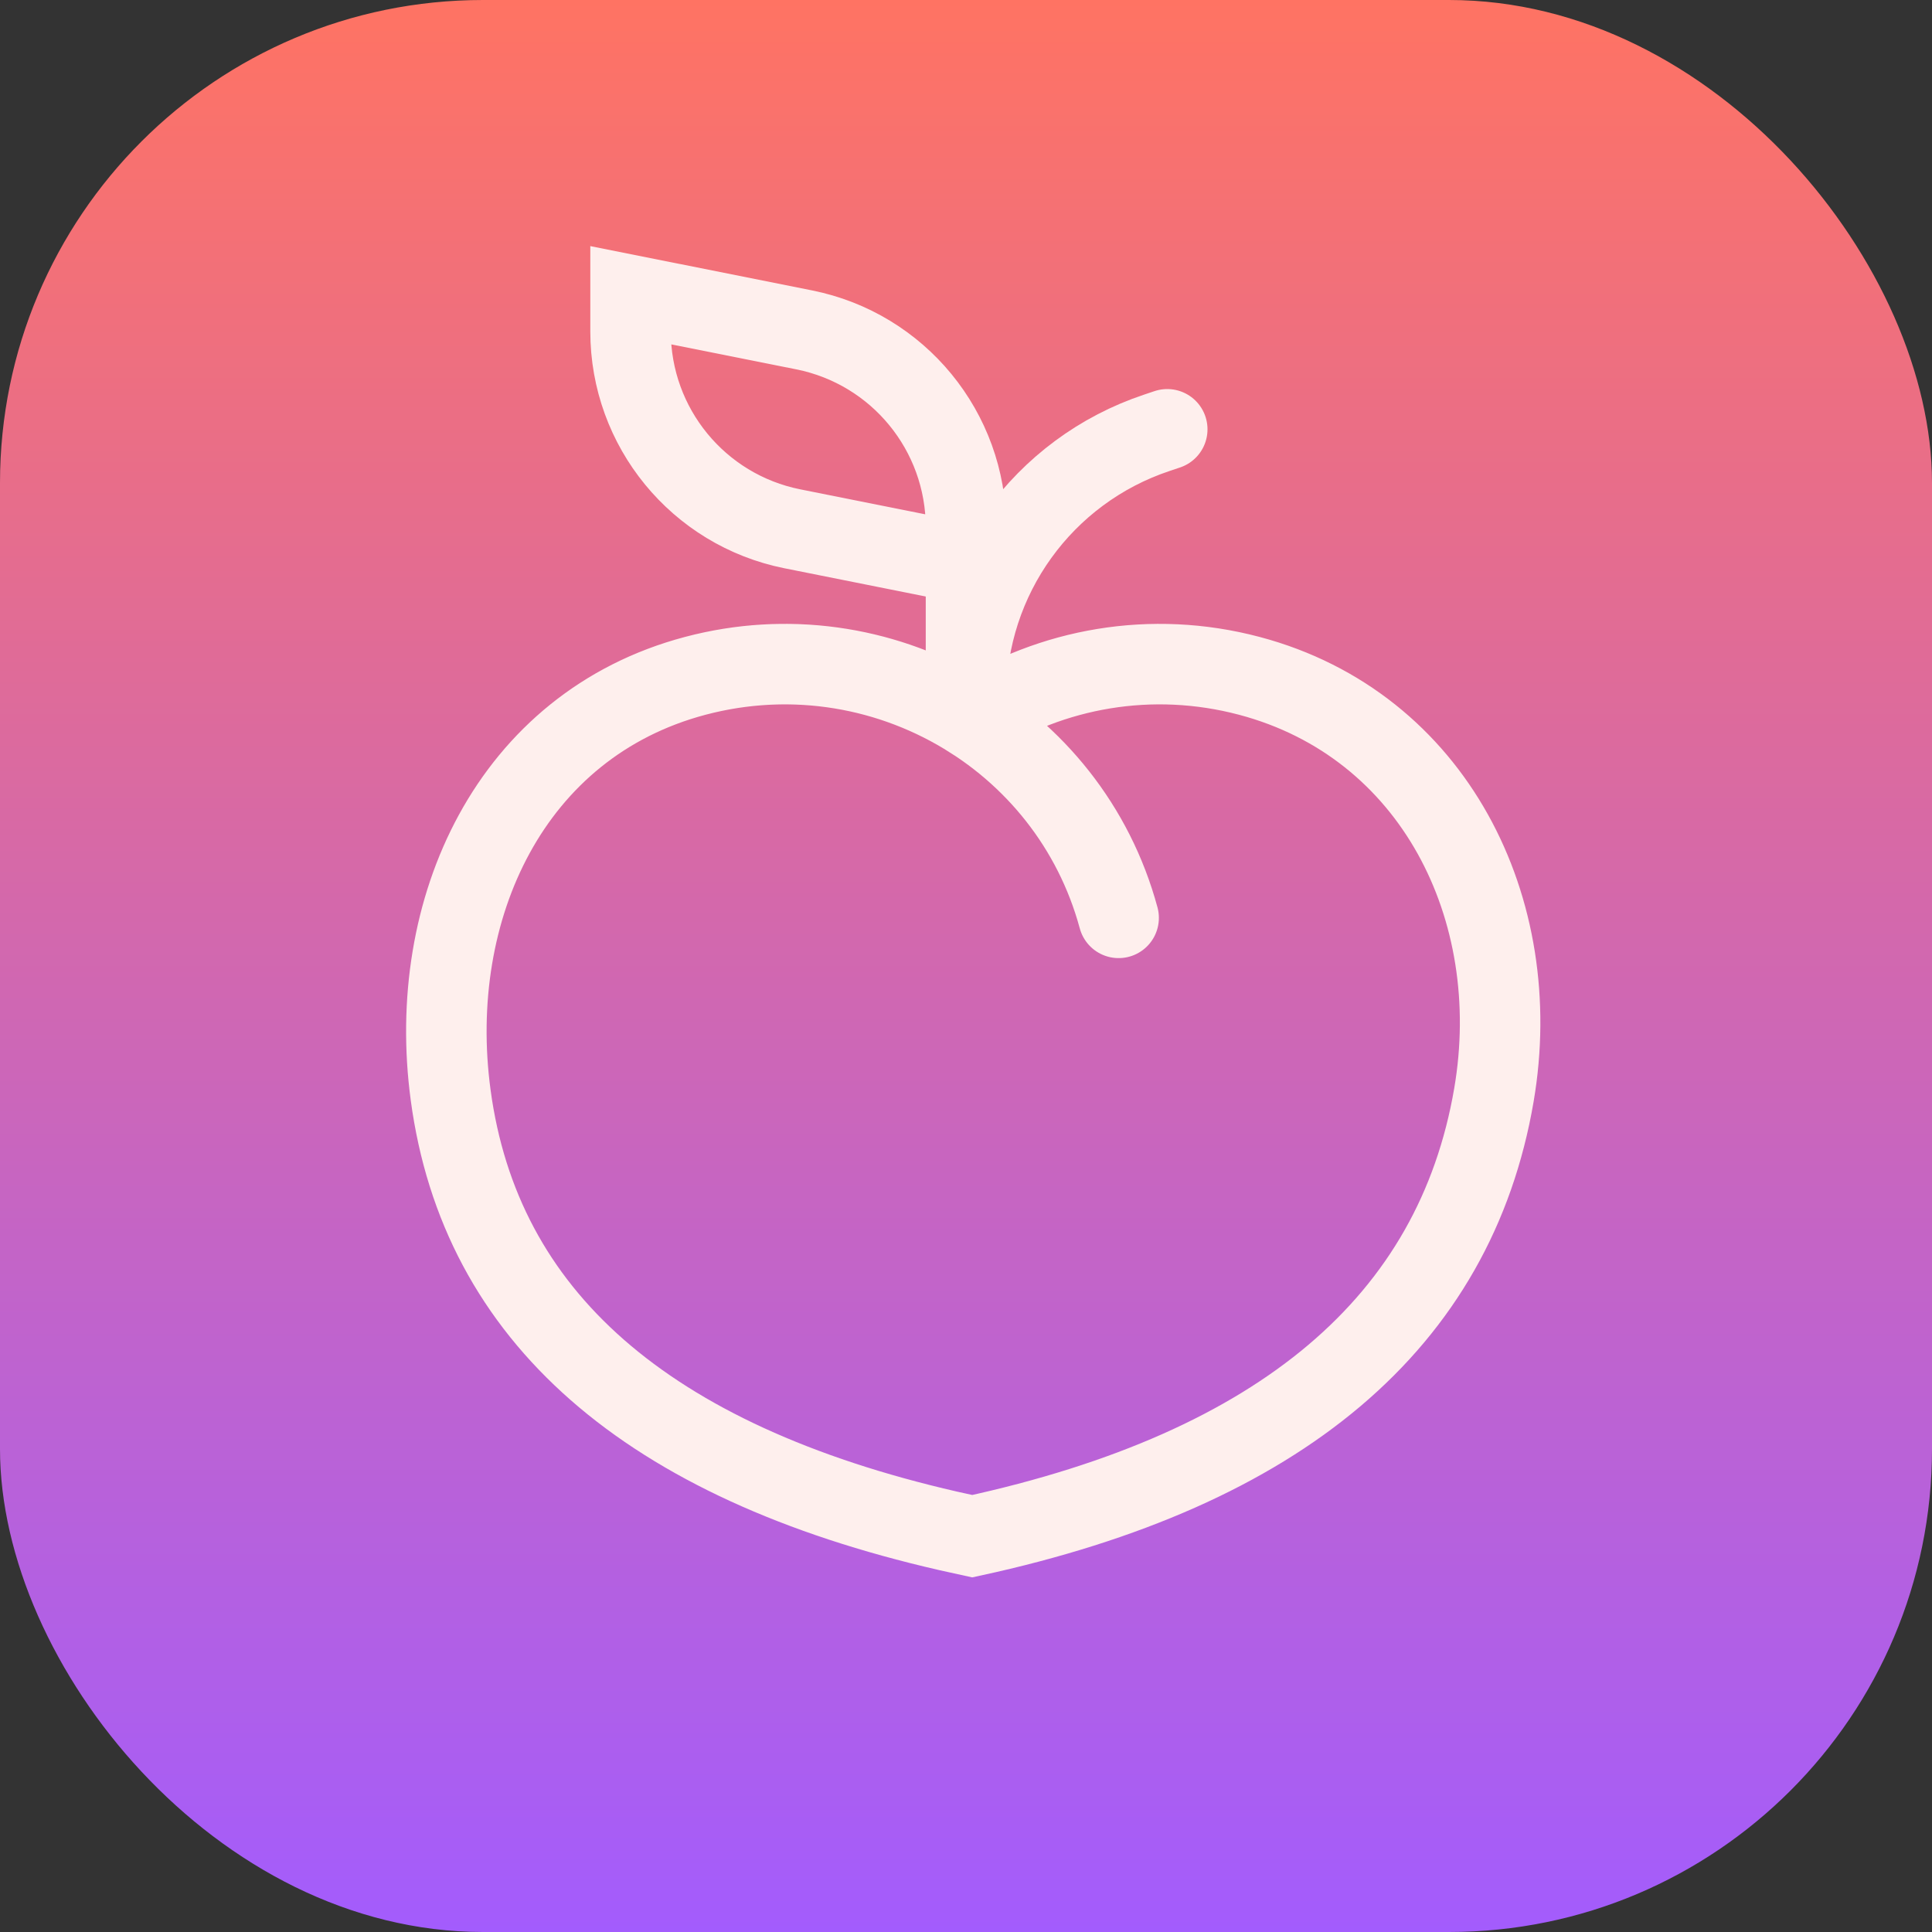 <svg width="24" height="24" viewBox="0 0 24 24" fill="none" xmlns="http://www.w3.org/2000/svg">
<rect x="0" y="0" width="24" height="24" fill="#333333" stroke="none"/>
<rect width="24" height="24" rx="6" fill="url(#paint0_linear_602_978)"/>
<path d="M8.635 8.396C6.344 9.004 5.287 11.287 5.598 13.602C5.967 16.351 8.027 18.156 11.778 19.017L12.078 19.083C15.915 18.25 18.075 16.423 18.558 13.602C18.953 11.293 17.812 9.004 15.521 8.396C14.3 8.072 13.062 8.303 12.079 8.932C11.095 8.303 9.856 8.072 8.635 8.396ZM8.635 8.396C10.927 7.788 13.282 9.134 13.896 11.402M14.5 5.333L14.372 5.376C12.955 5.848 12 7.174 12 8.667V6.55C12 5.358 11.159 4.332 9.99 4.098L7.833 3.667V4.117C7.833 5.309 8.674 6.335 9.843 6.569L12 7" stroke="#FEEFED" stroke-linecap="round"/>
<defs>
<linearGradient id="paint0_linear_602_978" x1="12" y1="0" x2="12" y2="24" gradientUnits="userSpaceOnUse">
<stop stop-color="#FF7363"/>
<stop offset="1" stop-color="#A35CFD"/>
</linearGradient>
</defs>
</svg>
